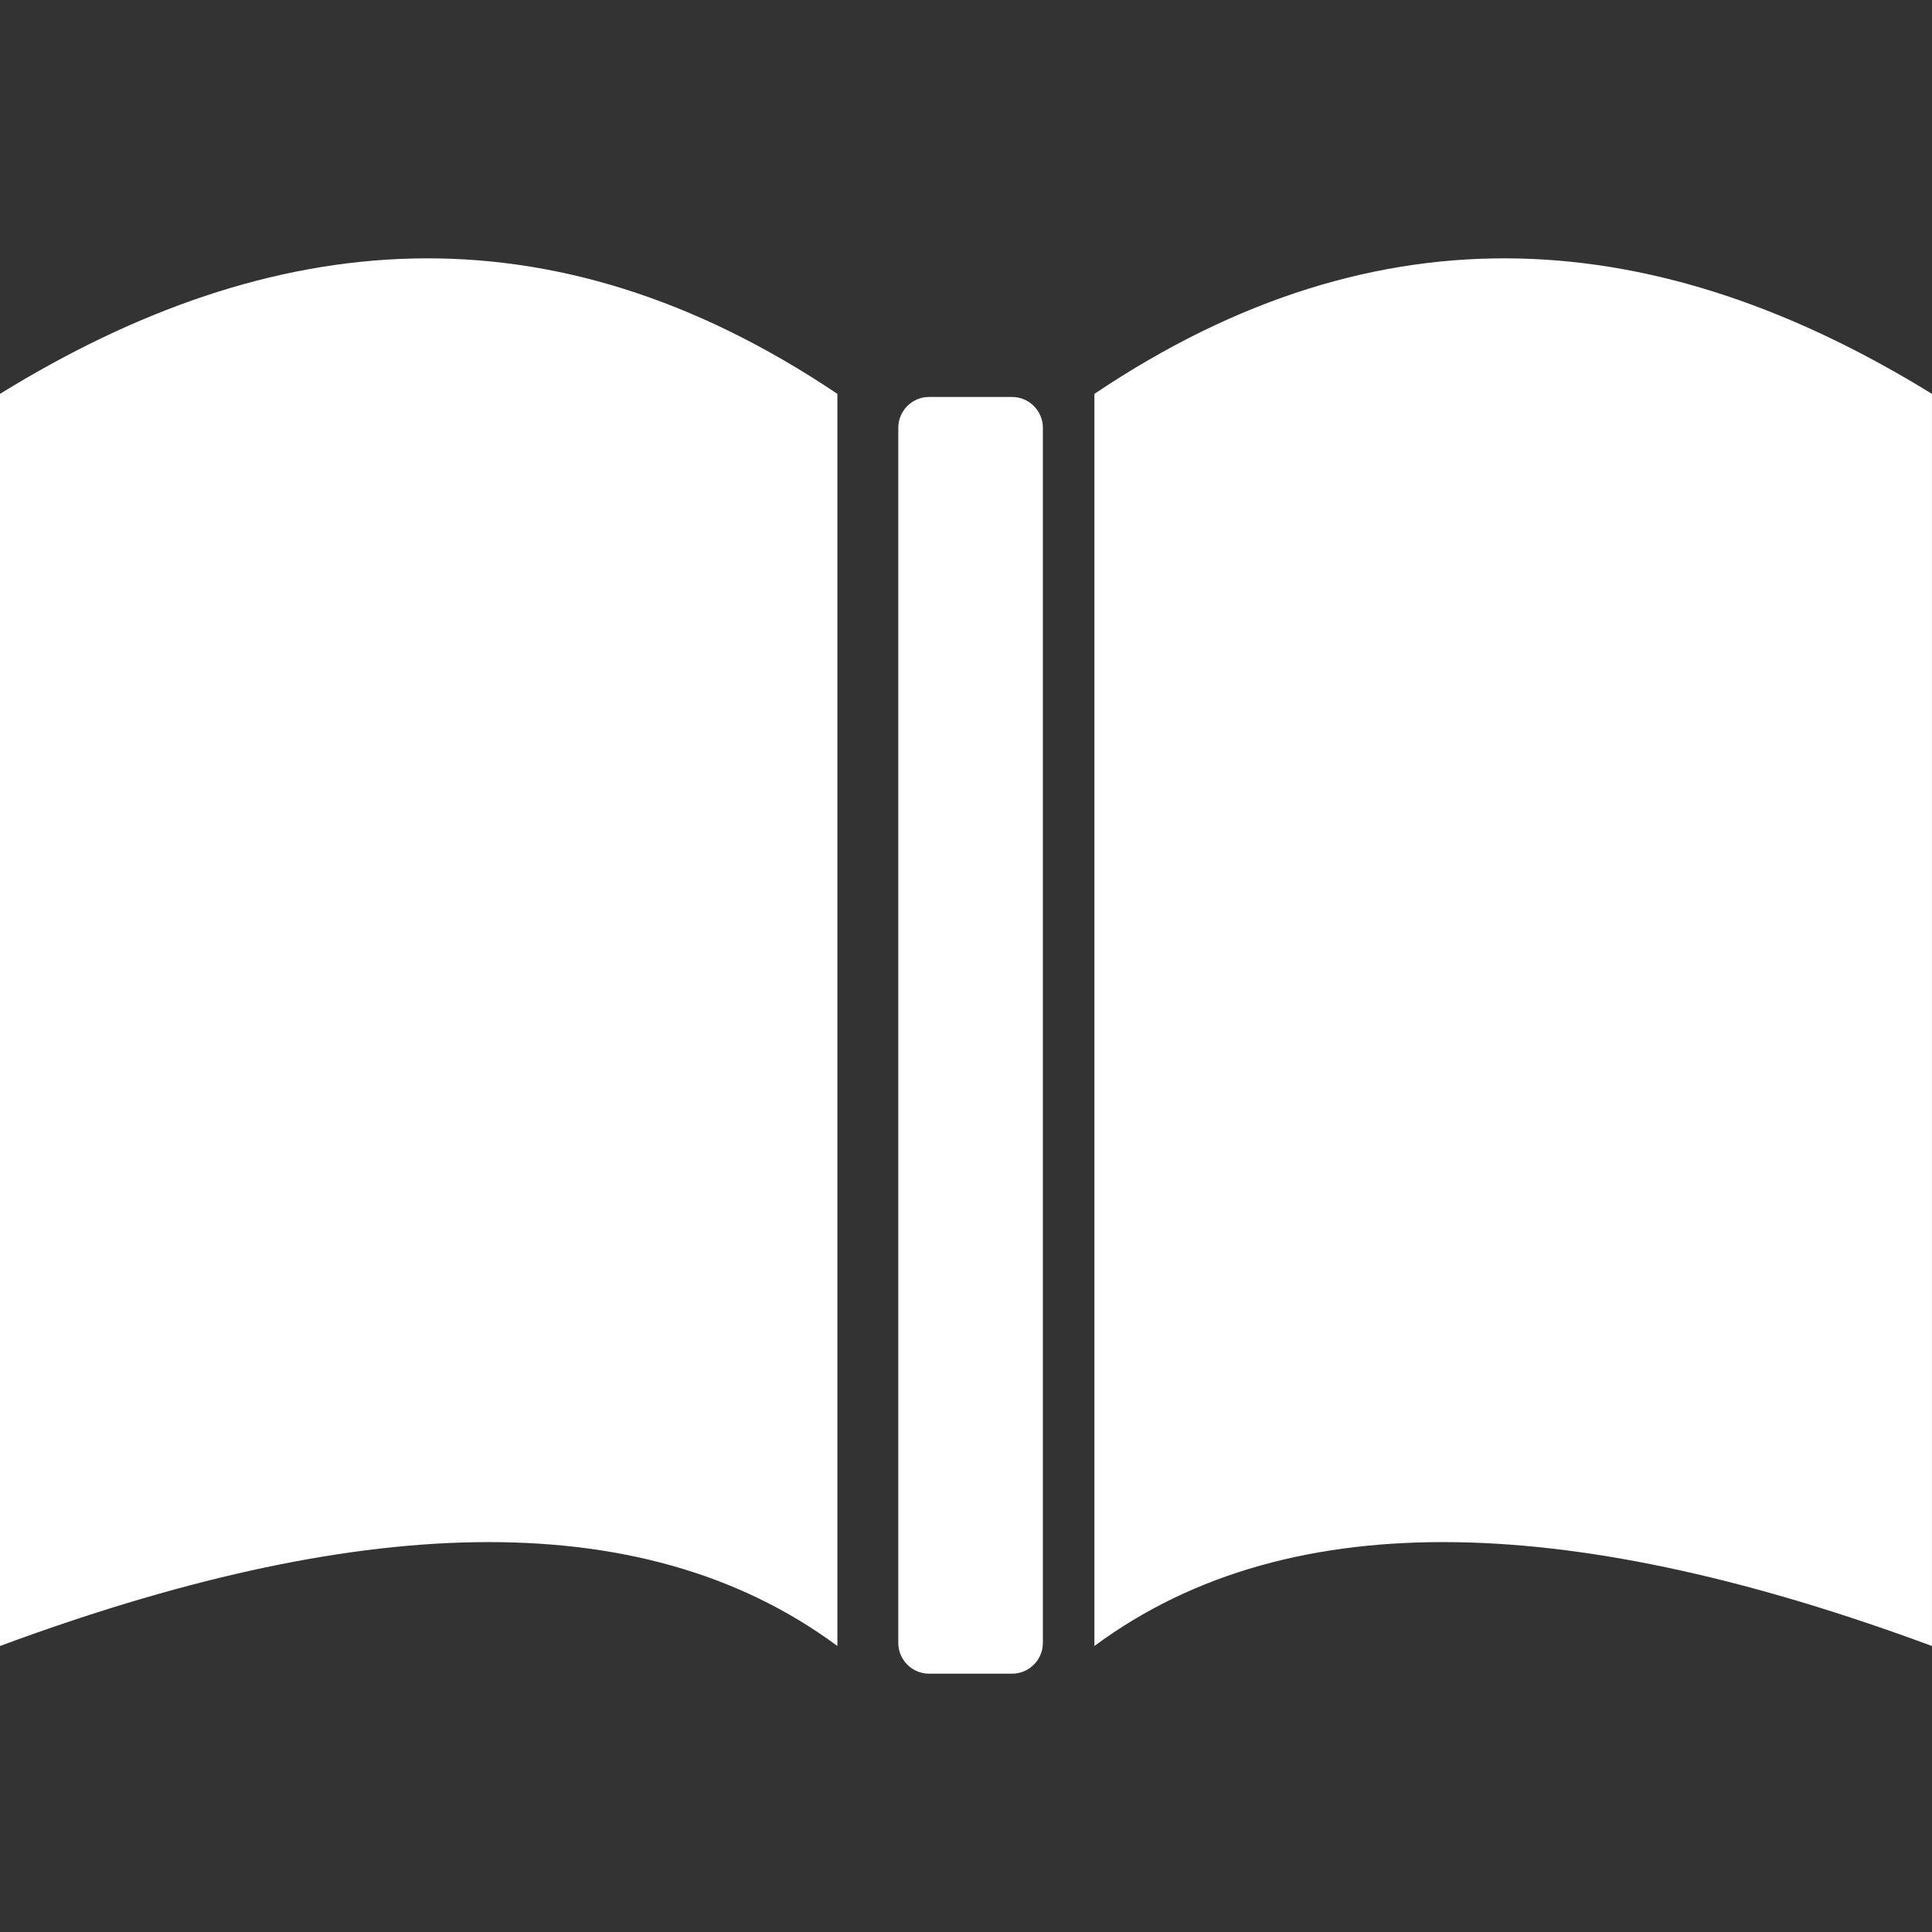 <?xml version="1.0" encoding="UTF-8" standalone="no"?>
<svg
   xmlns:dc="http://purl.org/dc/elements/1.1/"
   xmlns:cc="http://creativecommons.org/ns#"
   xmlns:rdf="http://www.w3.org/1999/02/22-rdf-syntax-ns#"
   xmlns:svg="http://www.w3.org/2000/svg"
   xmlns="http://www.w3.org/2000/svg"
   xmlns:sodipodi="http://sodipodi.sourceforge.net/DTD/sodipodi-0.dtd"
   xmlns:inkscape="http://www.inkscape.org/namespaces/inkscape"
   width="64"
   height="64"
   shape-rendering="geometricPrecision"
   text-rendering="geometricPrecision"
   image-rendering="optimizeQuality"
   fill-rule="evenodd"
   clip-rule="evenodd"
   viewBox="0 0 640 640"
   version="1.1"
   id="svg4"
   sodipodi:docname="book-open-white.svg"
   inkscape:version="0.92.4 (unknown)">
  <rect x="0" y="0" width="640" height="640" fill="#333333" stroke="none"/>
  <defs
     id="defs8" />
  <sodipodi:namedview
     pagecolor="#ffffff"
     bordercolor="#666666"
     borderopacity="1"
     objecttolerance="10"
     gridtolerance="10"
     guidetolerance="10"
     inkscape:pageopacity="0"
     inkscape:pageshadow="2"
     inkscape:window-width="1366"
     inkscape:window-height="704"
     id="namedview6"
     showgrid="false"
     inkscape:zoom="7.375"
     inkscape:cx="31.773731"
     inkscape:cy="31.382605"
     inkscape:window-x="0"
     inkscape:window-y="32"
     inkscape:window-maximized="1"
     inkscape:current-layer="svg4" />
  <path
     d="M-.012 130.478c90.013-55.513 182.093-64.064 277.41 0v414.785c-65.895-48.804-161.59-42.898-277.41 0V130.478zm307.764 1.028h27.52c5.61 0 10.193 4.57 10.193 10.18v402.549c0 5.622-4.583 10.193-10.193 10.193h-27.52c-5.598 0-10.181-4.571-10.181-10.193V141.687c0-5.61 4.583-10.181 10.181-10.181zm332.236-1.028c-90.025-55.513-182.14-64.064-277.456 0v414.785c65.895-48.804 161.6-42.898 277.456 0V130.478z"
     id="path2"
     style="fill:#ffffff" />
</svg>
